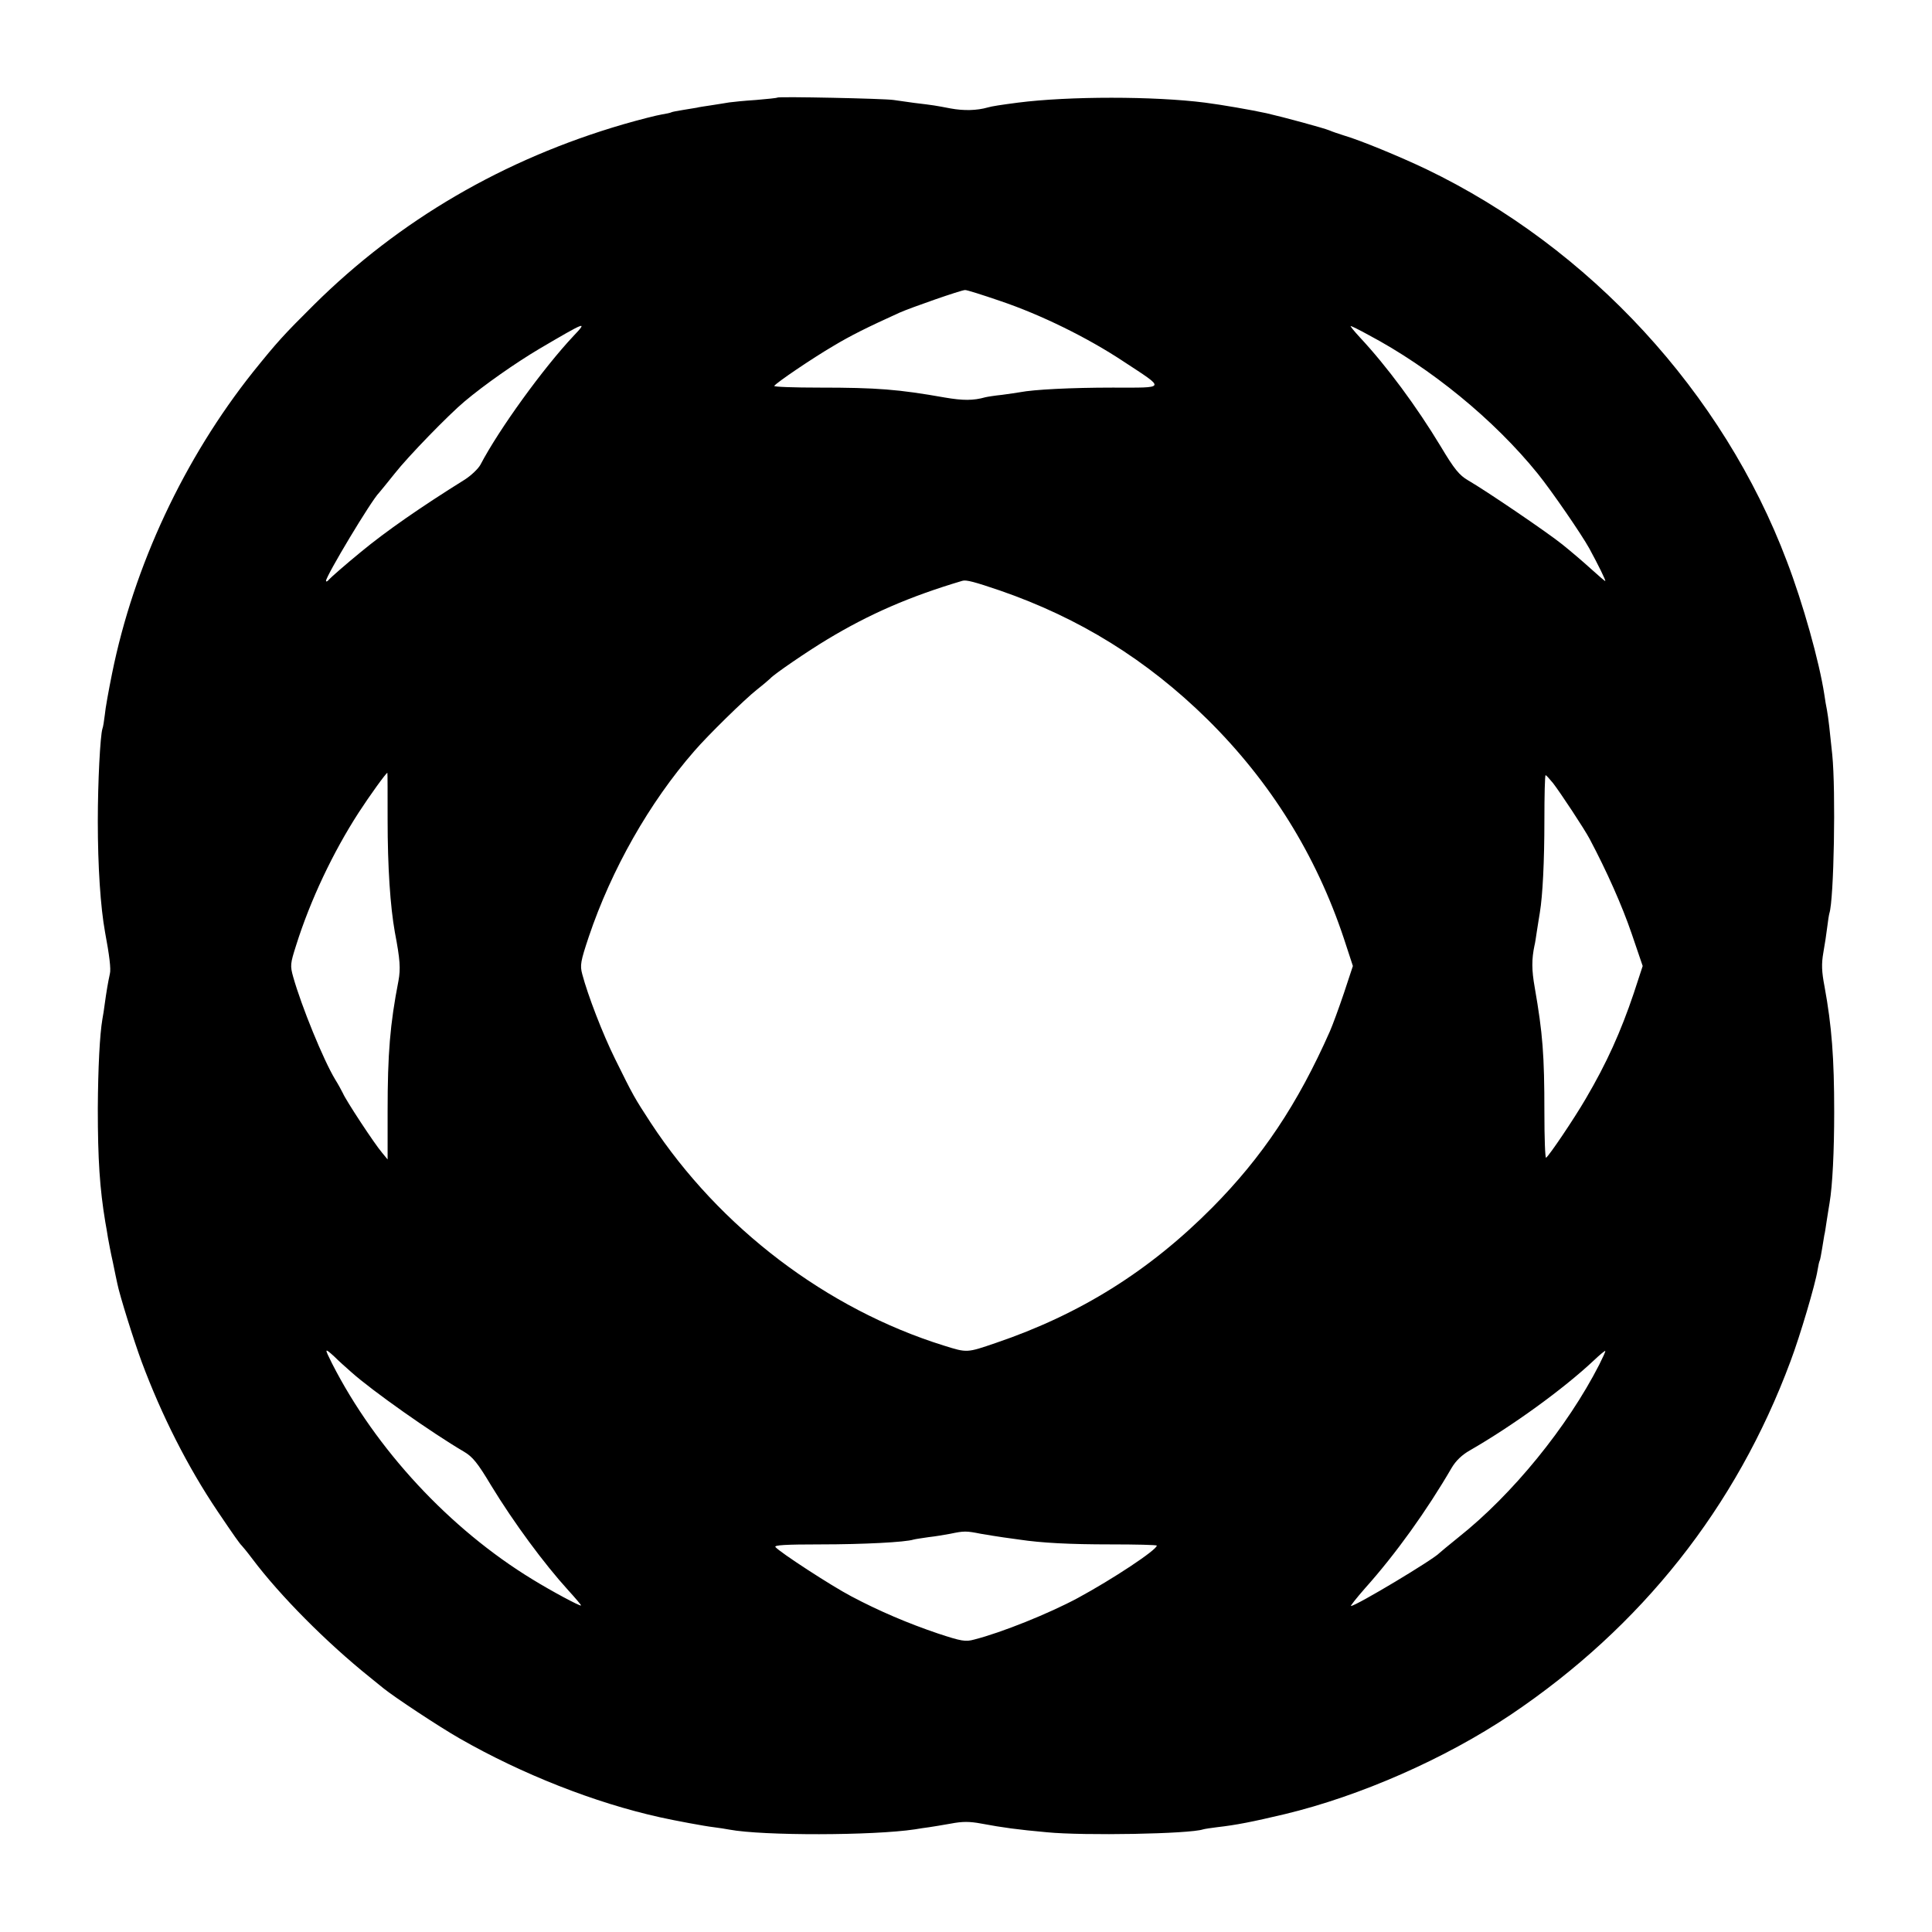 <svg version="1" xmlns="http://www.w3.org/2000/svg" width="1066.667" height="1066.667" viewBox="0 0 800 800"><path d="M321.9 40.4c-.2.2-4.2.6-8.9 1-4.7.3-9.6.8-11 1-1.4.2-4.7.8-7.5 1.2-2.7.4-5.4.8-6 1-.5.1-3 .5-5.5.9-2.4.4-4.7.8-5 1-.3.2-2.1.6-4 .9-1.9.3-9.1 2.1-16 4.1-49.3 14.4-92.5 39.5-128 74.7-12.6 12.5-15.3 15.5-25.2 27.8-28.5 35.8-49.4 80.3-58.4 124.9-1.4 6.9-2.8 14.6-3 17.1-.3 2.5-.7 5.1-1 5.8-.9 3-1.9 21.8-1.9 38.2 0 18.8 1.1 35.5 3 46 1.8 9.6 2.5 15.3 2 17.2-.8 3.6-1.5 7.9-2.1 12.3-.3 2.2-.7 5.1-1 6.5-1.1 6.4-1.8 20.1-1.9 37 0 21.2.8 33.1 3.1 47 .4 1.9.8 4.8 1.1 6.5.3 1.6 1.1 6.1 2 10 .8 3.8 1.6 7.9 1.9 9.1.9 4.6 6.8 23.5 10.1 32.4 8.2 22 19 43.4 31.4 61.8 6.8 10.1 9.3 13.6 10 14.2.3.3 2.3 2.7 4.4 5.5 11.5 15.3 30.7 34.6 48.5 48.9 2.5 2 5.1 4.1 5.8 4.7 4.3 3.5 23 15.9 31.6 20.8 25.7 14.7 55.8 26.6 82.9 32.6 5.8 1.3 18.6 3.7 22.2 4.1 2.2.3 5.1.7 6.5 1 14 2.6 59.5 2.5 76.8-.1 1.7-.3 4.4-.7 6-.9 1.5-.2 5.5-.9 9-1.5 4.7-.9 7.7-.9 12.5 0 9.1 1.7 15.1 2.5 27.2 3.6 15.3 1.5 59.1.7 64.7-1.2.7-.2 3.3-.6 5.8-.9 7.9-.9 14.5-2.2 28-5.4 31.2-7.5 66.3-22.9 93.6-41.2 54.1-36.4 93.3-85.8 115.8-146.3 4-10.6 10.3-32 11.2-37.7.3-1.9.7-3.7.9-4 .2-.3.6-2.6 1-5 .4-2.5.8-5 .9-5.5.2-.6.6-3.3 1-6 .4-2.8 1-6.1 1.2-7.5 1.2-7.1 1.9-21.4 1.9-37.5 0-22.4-1-35.6-4-52-1.2-6.2-1.3-9.4-.5-14 .6-3.3 1.3-8 1.6-10.5.3-2.5.7-5.1.9-5.8 1.9-5.7 2.7-50.7 1.2-65.7-1-9.8-1.6-15.2-2.2-18.5-.3-1.4-.8-4.3-1.1-6.5-2.1-13.6-8.8-37.6-15.5-55.1-26.4-69.9-81.6-129.8-149.4-162.4-10.5-5-27.1-11.9-34-13.9-2.2-.7-4.9-1.6-6-2.1-2.4-1-19-5.5-26-7.1-6.4-1.4-18.5-3.5-25.5-4.4-21.2-2.7-56.4-2.7-77.5 0-6.9.9-10.9 1.5-12.5 2-4.6 1.3-10 1.4-15.4.4-6.3-1.2-6.7-1.3-15.1-2.3-2.7-.4-6.6-.9-8.5-1.2-3.9-.6-47.6-1.5-48.1-1zm92.2 84.2c16.9 5.7 36.2 15.2 51 25 17.8 11.7 18.1 10.9-4.4 10.9-17.3 0-32.6.8-38.3 1.9-1.2.2-4.5.7-7.5 1.1-3 .3-6.1.8-6.9 1-5 1.4-9.2 1.4-16.8.1-19.2-3.4-28.1-4.1-51.9-4.1-10.5 0-18.9-.3-18.7-.7.8-1.3 15.7-11.4 24.4-16.5 7.5-4.5 14-7.7 27.4-13.8 4.7-2.1 25.6-9.4 27.2-9.4.6-.1 7.2 2 14.5 4.5zm-176.7 14.6c-12.4 13.2-30.7 38.4-38.5 53.3-.9 1.6-3.7 4.3-6.3 6-18.6 11.6-32.8 21.5-43.1 30-6.6 5.4-12.5 10.6-13.2 11.4-.7.9-1.3 1.1-1.3.6 0-2 18.8-33.4 22-36.5.3-.3 3.2-3.9 6.5-8 5.4-6.9 22.3-24.3 28.9-29.8 8.2-6.9 21.2-16 31-21.8 19.2-11.3 20.2-11.7 14-5.2zm329.1-.6c25.9 13.7 52.2 35.2 70.3 57.6 5.8 7.2 18.1 25.1 21.3 30.9 3.8 7 6.9 13.3 6.6 13.5-.1.1-2.9-2.3-6.2-5.3-3.3-3-8.5-7.4-11.5-9.8-5.9-4.8-31.8-22.4-39.1-26.6-3.6-2.1-5.7-4.6-11.3-14-10.1-16.7-22.3-33.2-33.5-45.2-2.4-2.6-4.1-4.7-3.8-4.7.3 0 3.6 1.6 7.2 3.6zM414 244.5c33 11.4 60.9 28.7 86 53.4 26.1 25.8 45 56.2 56.5 90.8l3.7 11.3-3.7 11.2c-2.1 6.2-4.7 13.3-5.8 15.8-13.4 30.3-28.1 52.2-48.7 73-26.1 26.3-54.7 44.2-89.7 56.1-12 4.1-11.8 4.1-21.4 1.1-48.5-15.1-92.9-48.8-121.4-92.2-6.9-10.6-7.2-11.1-14.8-26.5-5.2-10.5-11.3-26.4-13.6-35.1-1-3.7-.7-5.3 2.7-15.5 9.4-27.9 25.1-55.6 43.7-76.9 5.5-6.4 20.9-21.5 26-25.5 2.8-2.2 5.2-4.3 5.5-4.6 1.3-1.6 15.5-11.3 23.5-16.1 17.4-10.5 34.1-17.8 56-24.3 1.6-.5 5.2.5 15.5 4zm-253.5 94.7c0 20.1 1.1 36.1 3 46.8 2.2 11.5 2.4 15.1 1.5 20.1-3.5 18-4.5 30.1-4.5 54.2v19.8l-2.3-2.8c-3.1-3.6-15-21.7-16.2-24.6-.6-1.2-2-3.8-3.2-5.7-4.9-8.1-14-30.4-17.4-42.5-1.3-4.6-1.2-5.5 1.2-13 5.9-18.8 15.3-38.6 25.9-55 4.6-7.1 11.4-16.5 11.9-16.5.1 0 .1 8.7.1 19.2zm482.6-14.9c3 3.9 13 19 15.2 23.2 7.1 13.4 13.4 27.6 17.3 39l4.6 13.5-3.7 11.3c-5.4 16-11.2 28.9-19.9 43.7-4.9 8.4-15.1 23.5-16.4 24.4-.4.2-.7-8.2-.7-18.7 0-24-.7-32.8-4-51.8-1.3-7.3-1.3-11.7-.1-17.4.2-.6.6-3.3 1-6 .4-2.8 1-6.1 1.2-7.5 1.2-7.2 1.9-21.5 1.9-38.3 0-10.3.2-18.7.5-18.7s1.6 1.5 3.1 3.3zM145.5 568.2c8.6 7.7 33.3 25.1 46.6 32.9 3.6 2.1 5.7 4.7 11.2 13.9 9.5 15.6 22 32.5 32 43.5 3 3.3 5.4 6.1 5.3 6.3-.4.4-12.3-6-20.1-10.8-34.3-20.9-64.9-53.9-83-89.4-3.2-6.4-3.2-6.6.8-3 1.7 1.7 5 4.7 7.2 6.6zm516.7-3.1c-13.2 25.8-35.9 53.7-58.2 71.4-4.1 3.3-7.7 6.3-8 6.6-2.2 2.5-34.5 21.9-36.6 21.9-.3 0 2.3-3.3 5.8-7.3 12.8-14.3 25.6-32.2 35.9-49.9 1.7-2.9 4.3-5.4 7.5-7.2 17.7-10.2 38.6-25.3 51.4-37.3 2.4-2.3 4.6-4.1 4.7-3.9.2.1-1 2.7-2.5 5.7zm-256.1 70c3 .5 7.2 1.2 9.4 1.5 2.2.3 5.1.7 6.5.9 9.3 1.4 21 2 37.8 2 10.5 0 19.2.2 19.2.5 0 1.8-18.3 13.9-32.7 21.7-11.9 6.4-31.5 14.3-42.9 17.2-3.6 1-5.3.7-15-2.5-12.4-4.2-24.4-9.3-35.9-15.4-8.2-4.3-29.7-18.3-31.4-20.4-.7-.8 4.1-1.1 18.7-1.1 17.6 0 35.1-.9 38.5-2 .7-.2 3.5-.6 6.2-1 2.8-.3 6.8-1 9-1.4 5.7-1.2 6.6-1.2 12.6 0z"/></svg>